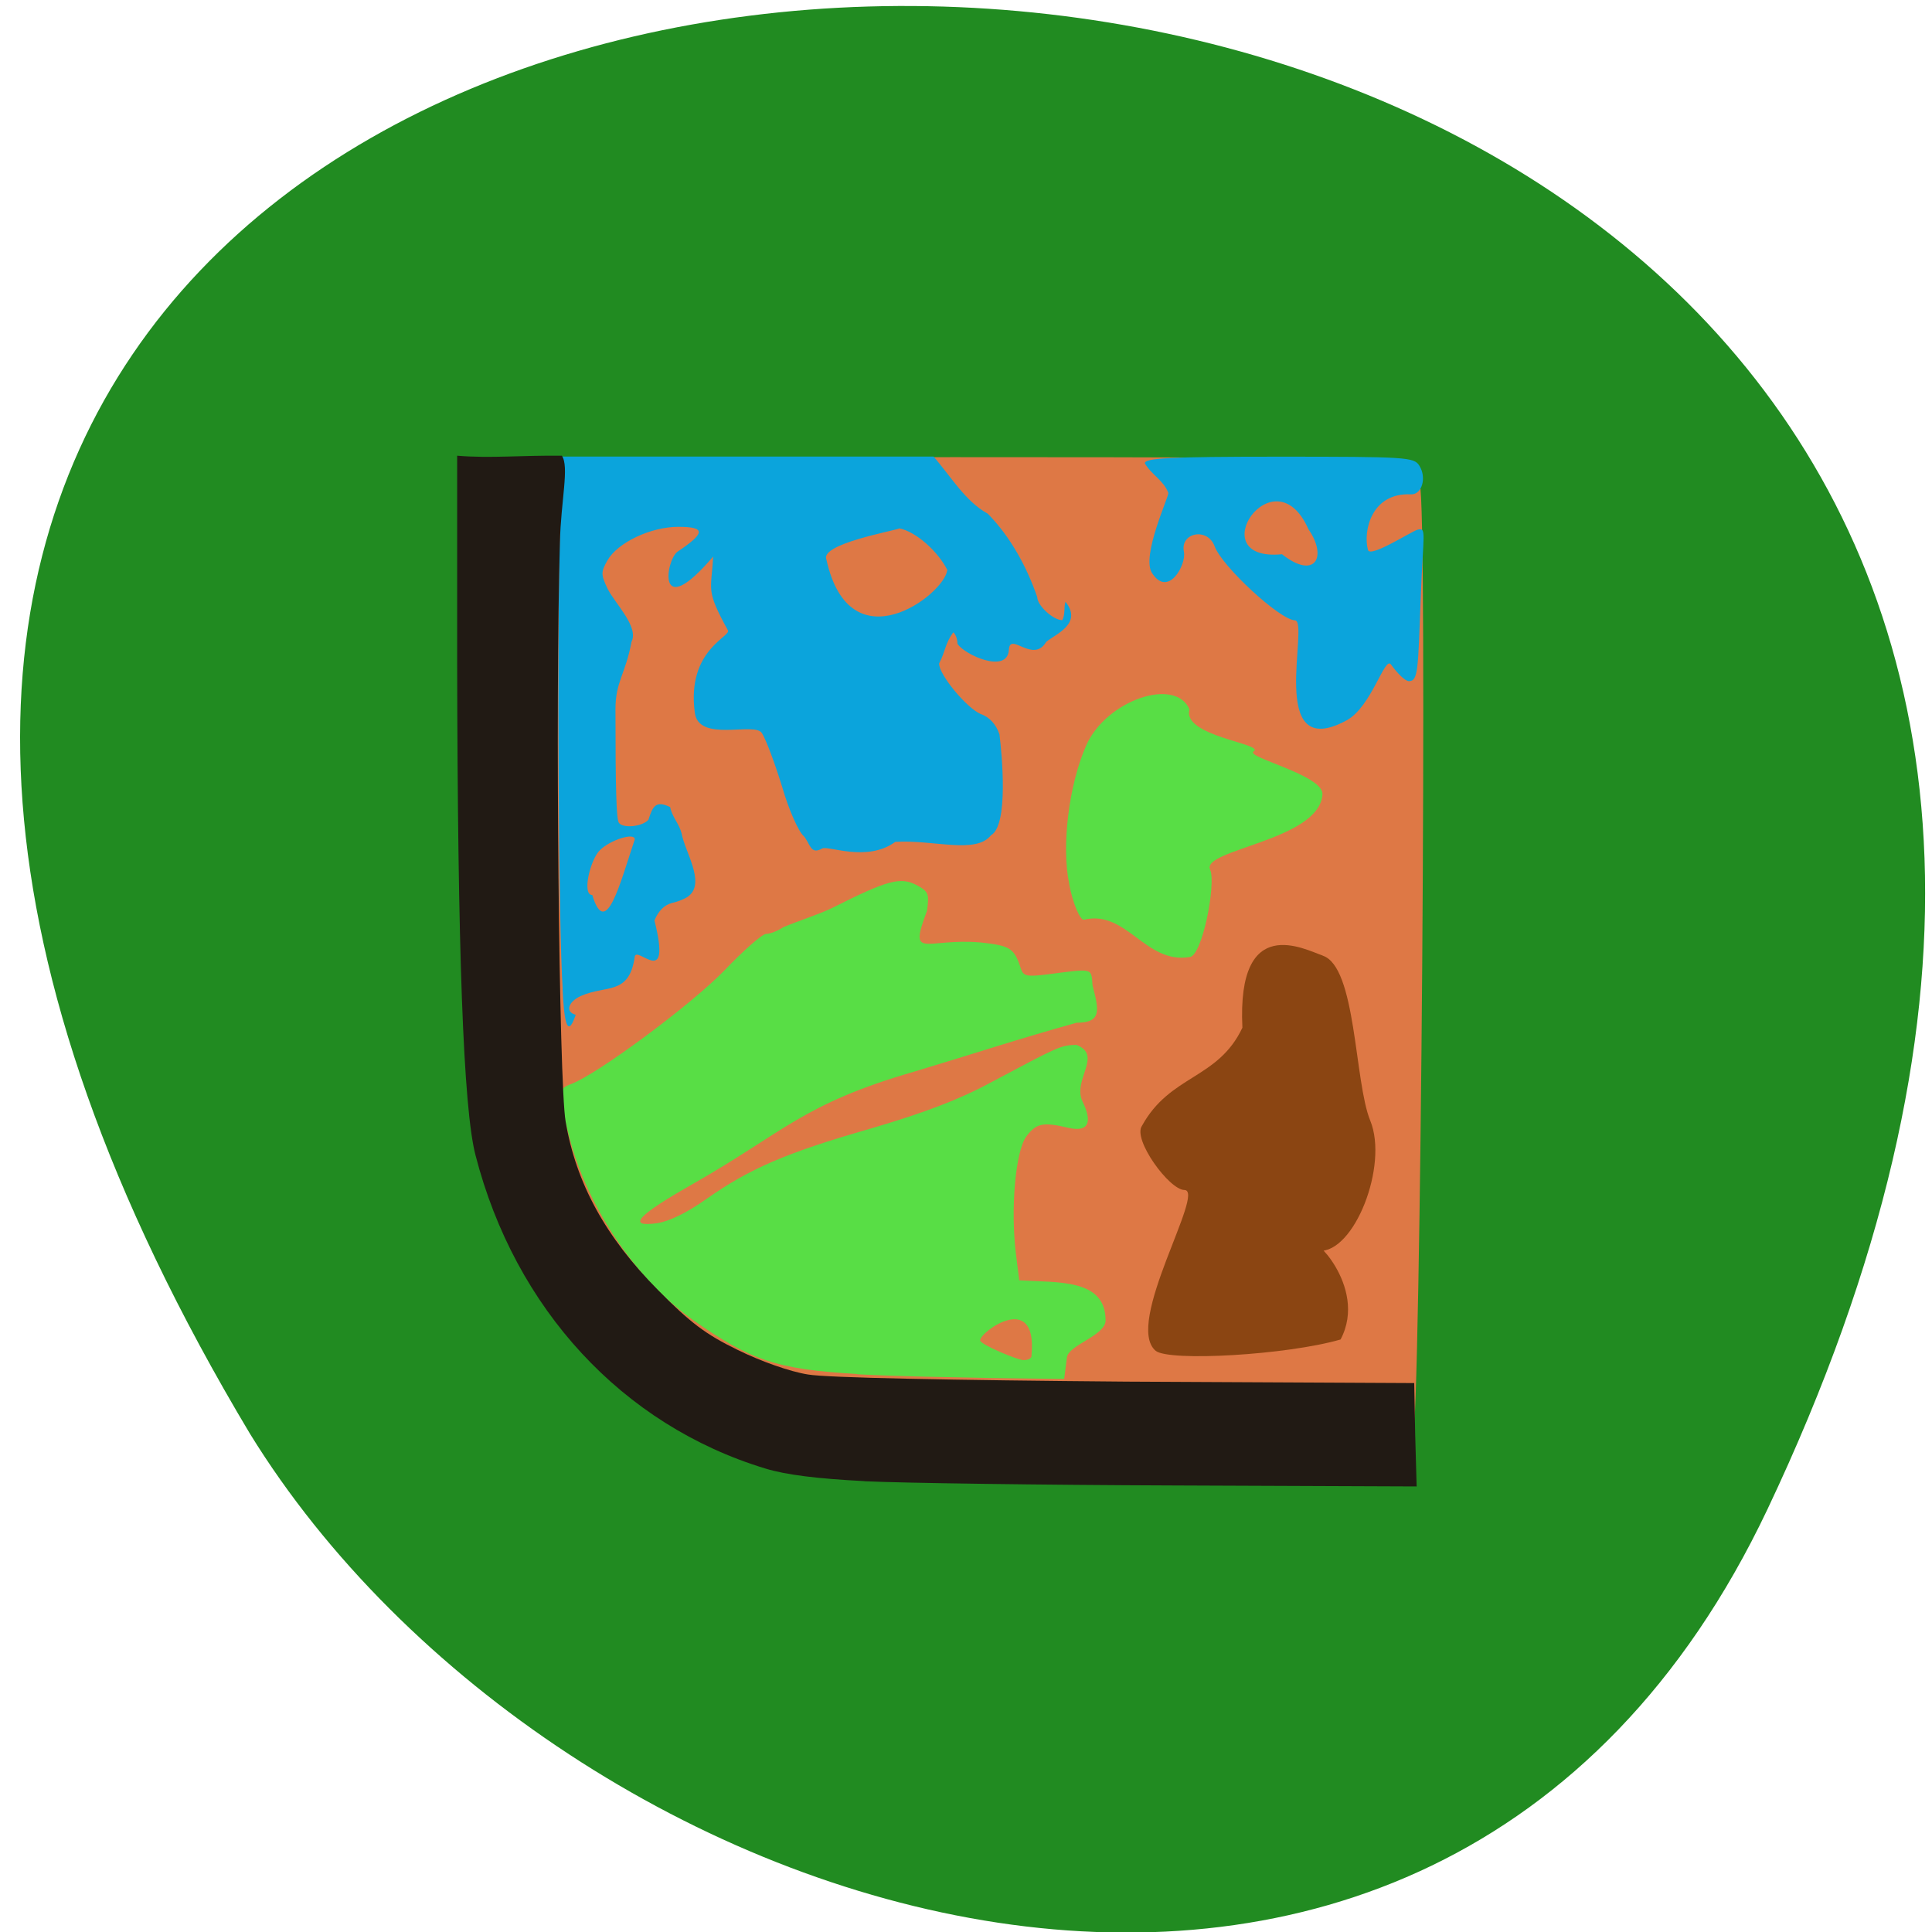<svg xmlns="http://www.w3.org/2000/svg" viewBox="0 0 16 16"><path d="m 14.637 12.5 c 7.777 -16.41 -22.12 -16.578 -12.566 -0.625 c 2.531 4.105 9.789 6.48 12.566 0.625" fill="#218b21"/><path d="m 4.051 7.938 c -0.004 -4.18 -0.012 -4 0.211 -4.105 c 0.074 -0.035 0.98 -0.047 3.648 -0.047 c 3.848 0 3.746 0.008 3.848 0.227 c 0.066 0.145 0.008 7.781 -0.059 7.926 c -0.102 0.223 -0.246 0.082 -3.801 0.141 c -4.051 -0.883 -3.555 -2.063 -3.848 -4.141" fill="#de7845"/><g fill="#0ba4dc"><path d="m 4.66 8.191 c -0.035 -0.512 -0.047 -2.914 -0.023 -3.762 l 0.02 -0.648 h 3.074 c 0.141 0.16 0.262 0.371 0.449 0.473 c 0.188 0.191 0.324 0.441 0.41 0.691 c 0 0.07 0.133 0.191 0.207 0.191 c 0.027 -0.047 0.012 -0.113 0.027 -0.152 c 0.148 0.184 -0.094 0.273 -0.16 0.332 c -0.109 0.184 -0.301 -0.09 -0.309 0.066 c -0.012 0.203 -0.371 0.039 -0.426 -0.051 c 0 -0.039 -0.016 -0.082 -0.035 -0.094 c -0.07 0.098 -0.063 0.156 -0.117 0.258 c 0 0.094 0.227 0.367 0.344 0.418 c 0.078 0.027 0.129 0.09 0.156 0.168 c 0.02 0.16 0.078 0.754 -0.07 0.836 c -0.125 0.16 -0.48 0.035 -0.793 0.055 c -0.234 0.172 -0.559 0.027 -0.605 0.055 c -0.098 0.055 -0.098 -0.039 -0.152 -0.102 c -0.043 -0.035 -0.125 -0.219 -0.18 -0.41 c -0.059 -0.191 -0.133 -0.391 -0.168 -0.445 c -0.063 -0.094 -0.523 0.082 -0.555 -0.168 c -0.07 -0.527 0.313 -0.633 0.273 -0.684 c -0.184 -0.336 -0.137 -0.32 -0.121 -0.609 c -0.469 0.551 -0.395 0.039 -0.297 -0.039 c 0.234 -0.156 0.238 -0.207 0.008 -0.207 c -0.227 0 -0.5 0.129 -0.586 0.277 c -0.055 0.098 -0.055 0.117 0 0.234 c 0.059 0.121 0.262 0.316 0.199 0.441 c -0.051 0.273 -0.133 0.328 -0.133 0.559 c 0 0.676 0.008 0.902 0.027 0.938 c 0.031 0.051 0.195 0.035 0.246 -0.023 c 0.035 -0.109 0.059 -0.164 0.18 -0.105 c 0.016 0.082 0.074 0.137 0.094 0.215 c 0.027 0.152 0.195 0.402 0.066 0.516 c -0.023 0.023 -0.09 0.051 -0.145 0.063 c -0.063 0.016 -0.113 0.066 -0.145 0.145 c 0.148 0.59 -0.156 0.191 -0.164 0.305 c -0.047 0.316 -0.234 0.227 -0.445 0.32 c -0.105 0.047 -0.133 0.133 -0.043 0.156 c -0.078 0.23 -0.098 0 -0.109 -0.211 m 0.598 -1.242 c 0 -0.059 -0.203 0.004 -0.289 0.09 c -0.078 0.074 -0.152 0.371 -0.063 0.371 c 0.113 0.375 0.23 -0.098 0.352 -0.461 m 2.59 -2.227 c -0.074 -0.152 -0.258 -0.32 -0.398 -0.348 c -0.055 0.023 -0.66 0.129 -0.605 0.258 c 0.195 0.883 0.973 0.293 1 0.09"/><path d="m 11.52 5.504 c -0.051 -0.078 -0.16 0.348 -0.367 0.461 c -0.672 0.367 -0.301 -0.824 -0.43 -0.828 c -0.125 -0.004 -0.605 -0.449 -0.664 -0.613 c -0.059 -0.16 -0.289 -0.113 -0.254 0.047 c 0.02 0.109 -0.133 0.383 -0.266 0.172 c -0.086 -0.141 0.137 -0.621 0.137 -0.66 c -0.039 -0.105 -0.141 -0.152 -0.195 -0.246 c 0 -0.043 0.191 -0.055 1.113 -0.055 c 1.051 0 1.117 0.004 1.16 0.074 c 0.063 0.098 0.023 0.242 -0.07 0.238 c -0.324 -0.016 -0.398 0.301 -0.355 0.461 c 0.02 0.066 0.355 -0.152 0.41 -0.168 c 0.078 -0.02 0.047 0.023 0.027 0.563 c -0.023 0.594 -0.02 0.691 -0.098 0.691 c -0.031 0 -0.094 -0.063 -0.148 -0.137 m -0.684 -1.121 c -0.285 -0.645 -0.902 0.273 -0.219 0.207 c 0.273 0.215 0.379 0.023 0.219 -0.207"/></g><g fill="#58de45"><path d="m 7.098 11.379 c -0.668 -0.039 -0.883 -0.113 -1.367 -0.453 c -0.465 -0.332 -0.867 -0.93 -1.016 -1.508 c -0.098 -0.379 -0.098 -0.398 0.016 -0.441 c 0.219 -0.082 0.992 -0.656 1.266 -0.938 c 0.16 -0.168 0.316 -0.305 0.348 -0.305 c 0.031 0 0.094 -0.023 0.141 -0.055 c 0.141 -0.059 0.285 -0.102 0.406 -0.16 c 0.457 -0.23 0.563 -0.258 0.695 -0.191 c 0.105 0.055 0.109 0.074 0.09 0.215 c -0.156 0.414 -0.016 0.223 0.445 0.262 c 0.246 0.027 0.277 0.047 0.332 0.215 c 0.02 0.063 0.047 0.07 0.207 0.051 c 0.398 -0.051 0.375 -0.059 0.387 0.09 c 0.051 0.199 0.082 0.309 -0.133 0.309 c -0.492 0.137 -0.828 0.25 -1.348 0.406 c -0.918 0.266 -1.07 0.496 -1.824 0.926 c -0.469 0.266 -0.555 0.363 -0.301 0.328 c 0.102 -0.016 0.246 -0.086 0.406 -0.199 c 0.355 -0.25 0.656 -0.383 1.367 -0.586 c 0.438 -0.129 0.727 -0.238 0.988 -0.379 c 0.566 -0.301 0.578 -0.309 0.711 -0.313 c 0.223 0.086 -0.035 0.289 0.051 0.469 c 0.086 0.176 0.047 0.254 -0.113 0.219 c -0.215 -0.051 -0.27 -0.039 -0.352 0.07 c -0.09 0.121 -0.133 0.602 -0.086 0.977 l 0.027 0.215 c 0.316 0.02 0.715 -0.016 0.715 0.332 c 0 0.125 -0.305 0.203 -0.32 0.305 l -0.023 0.18 l -0.625 -0.008 c -0.363 -0.008 -0.727 -0.012 -1.09 -0.031 m 1.445 -0.164 c 0.047 -0.531 -0.426 -0.188 -0.426 -0.117 c 0 0.035 0.313 0.164 0.359 0.164 c 0.047 0 0.074 -0.02 0.066 -0.047"/><path d="m 8.855 7.32 c -0.066 -0.309 -0.004 -0.82 0.141 -1.148 c 0.164 -0.371 0.738 -0.57 0.855 -0.297 c -0.066 0.223 0.629 0.285 0.531 0.348 c -0.074 0.047 0.578 0.195 0.57 0.355 c -0.023 0.383 -1.01 0.457 -0.93 0.625 c 0.051 0.113 -0.066 0.723 -0.172 0.723 c -0.367 0.059 -0.52 -0.395 -0.875 -0.309 c -0.031 0 -0.09 -0.133 -0.121 -0.297"/></g><path d="m 7.156 12.266 c -0.383 -0.02 -0.645 -0.051 -0.82 -0.105 c -1.18 -0.359 -2.07 -1.32 -2.398 -2.594 c -0.102 -0.391 -0.148 -1.715 -0.152 -4.074 v -1.719 c 0.277 0.023 0.527 -0.004 0.867 0 c 0.063 0.09 -0.008 0.371 -0.016 0.719 c -0.039 1.34 -0.008 4.473 0.047 4.793 c 0.086 0.512 0.332 0.961 0.766 1.398 c 0.266 0.27 0.395 0.367 0.66 0.496 c 0.191 0.094 0.434 0.18 0.582 0.203 c 0.152 0.027 1.184 0.047 2.637 0.059 l 2.383 0.012 l 0.008 0.426 l 0.012 0.43 l -2 -0.008 c -1.105 -0.004 -2.262 -0.02 -2.57 -0.035" fill="#211a14"/><path d="m 10.953 7.914 c 0.281 0.09 0.262 1.043 0.395 1.367 c 0.152 0.371 -0.133 1.098 -0.426 1.078 c -0.113 -0.184 0.418 0.285 0.18 0.734 c -0.445 0.129 -1.418 0.184 -1.531 0.094 c -0.266 -0.223 0.418 -1.328 0.238 -1.332 c -0.125 0 -0.43 -0.418 -0.352 -0.531 c 0.234 -0.426 0.629 -0.383 0.832 -0.813 c -0.047 -0.961 0.52 -0.645 0.664 -0.598" fill="#8b4512"/></svg>